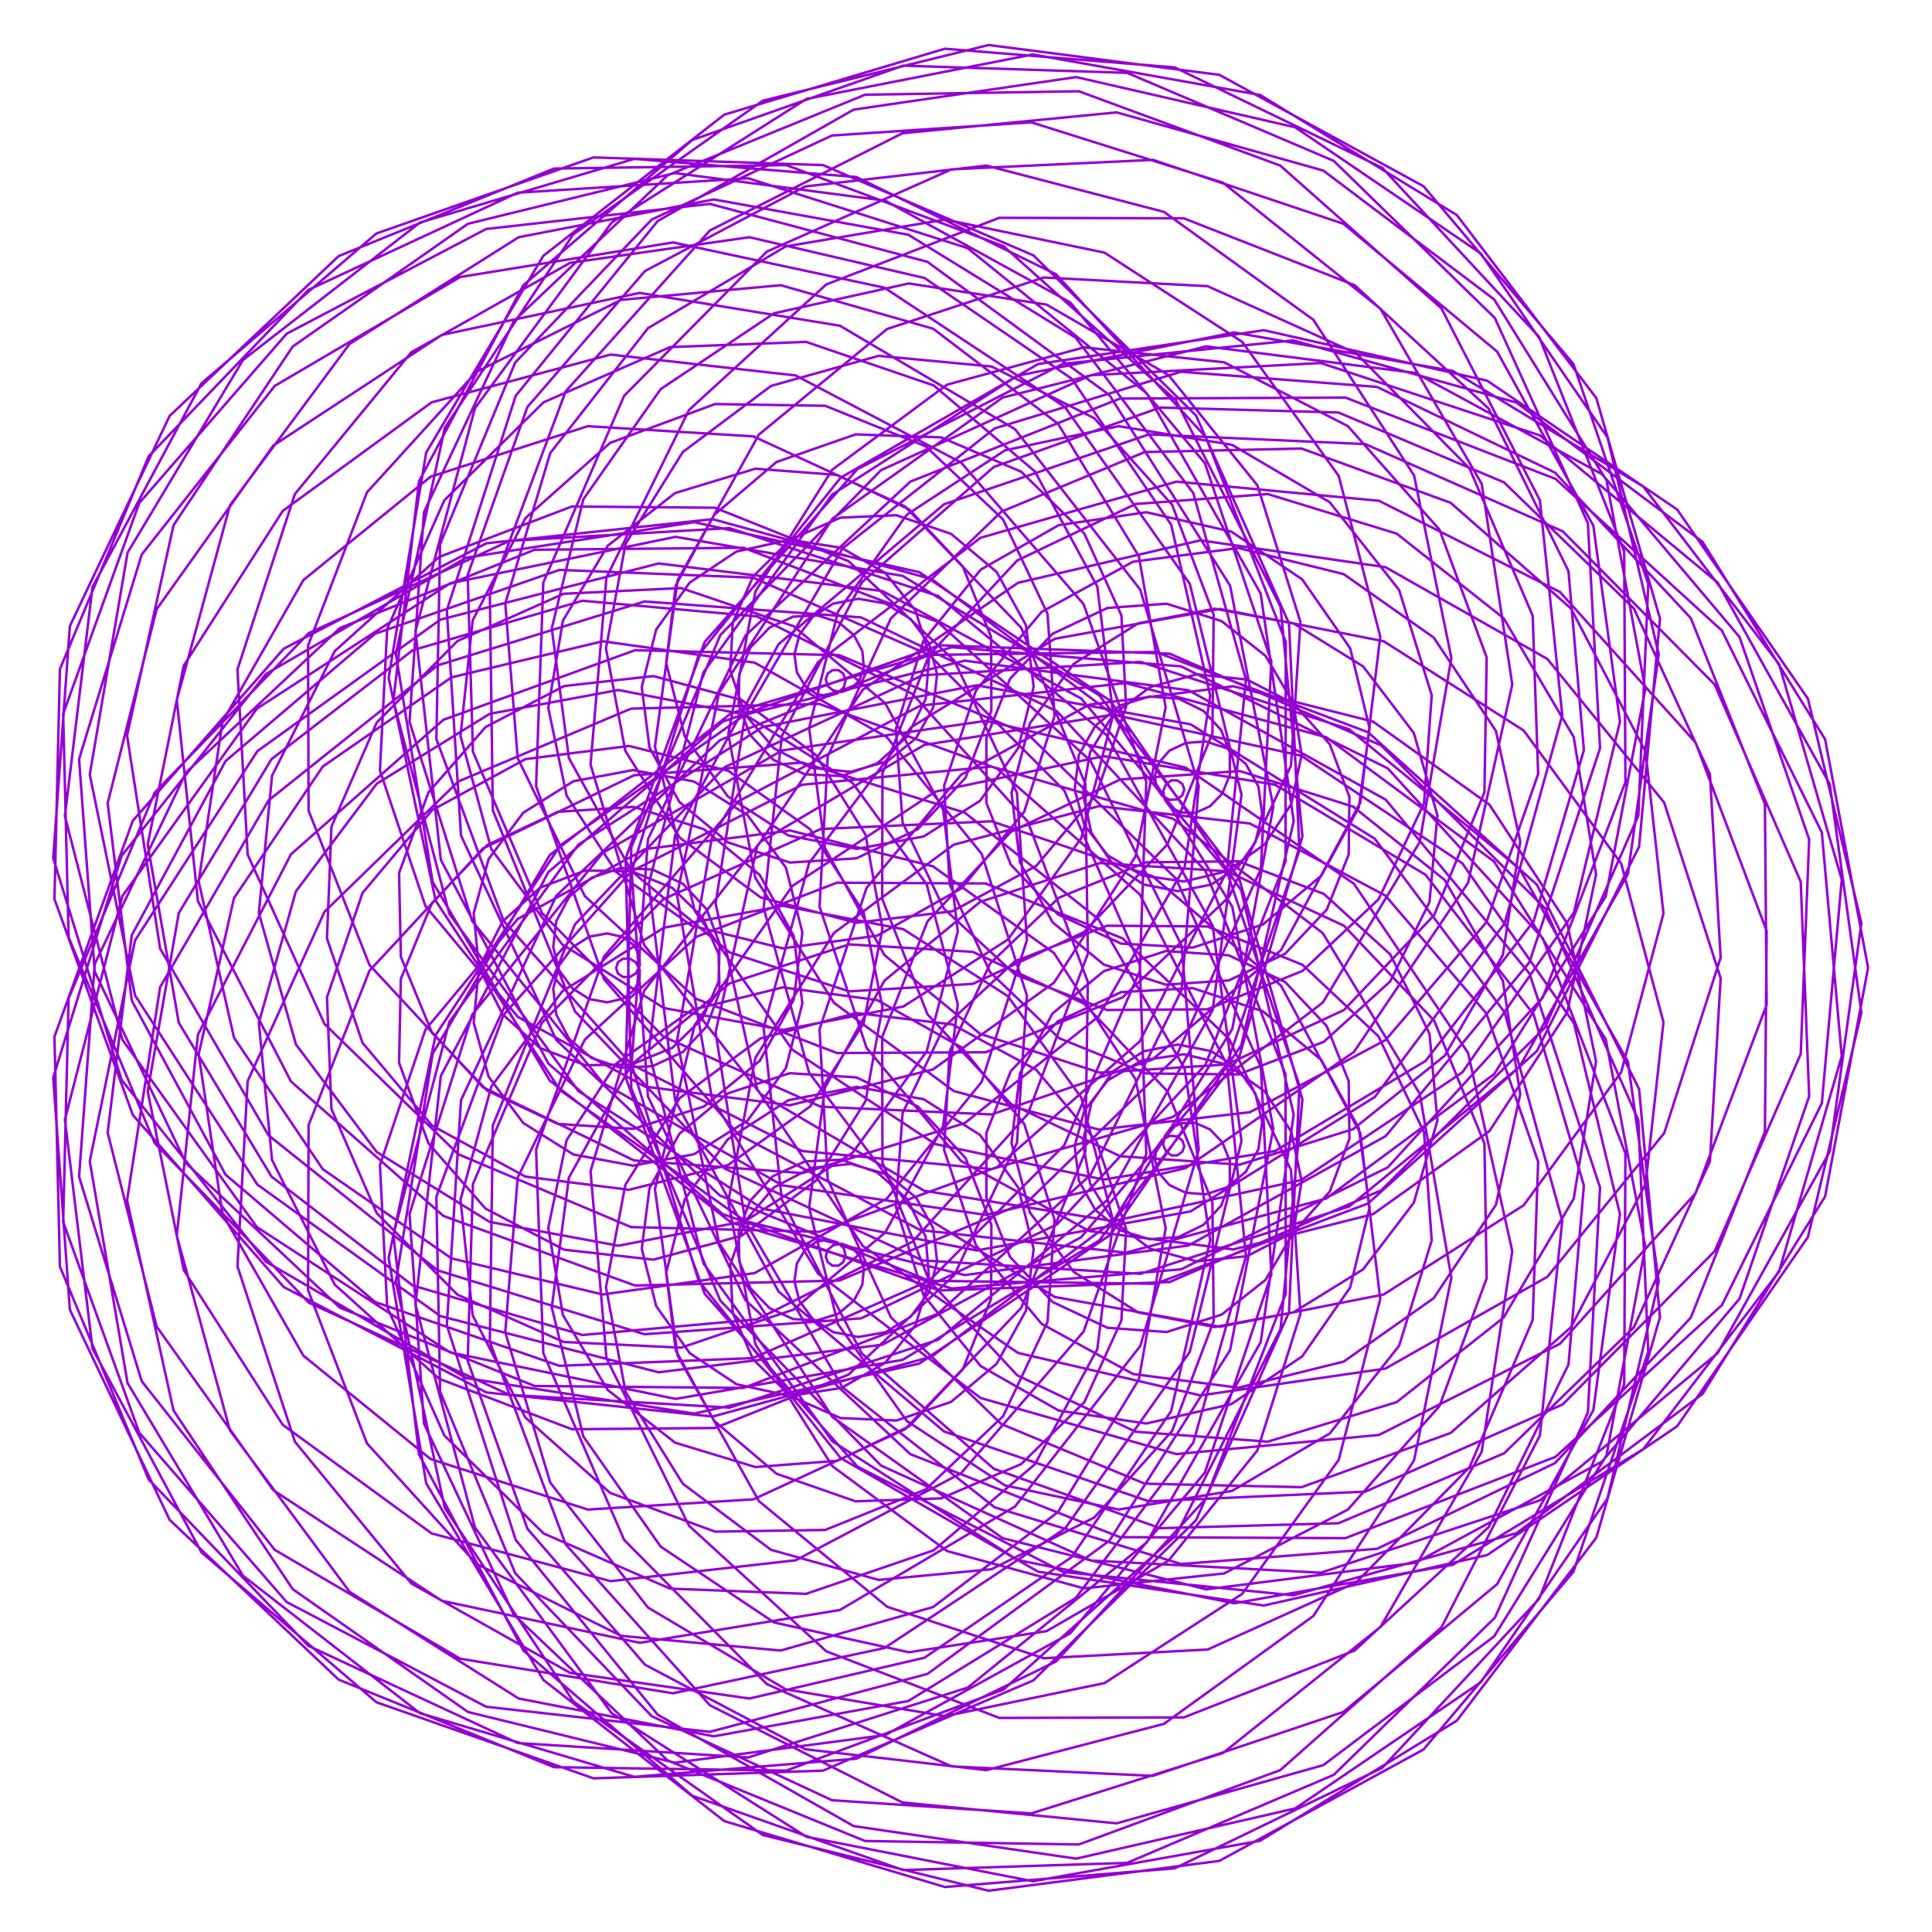 <?xml version="1.0" encoding="utf-8"  standalone="no"?>
<svg 
 width="777" height="777"
 viewBox="0 0 777 777"
 xmlns="http://www.w3.org/2000/svg"
 xmlns:xlink="http://www.w3.org/1999/xlink"
>

<title>Gnuplot</title>
<desc>Produced by GNUPLOT 5.2 patchlevel 7 </desc>

<g id="gnuplot_canvas">

<rect x="0" y="0" width="777" height="777" fill="none"/>
<defs>

	<circle id='gpDot' r='0.5' stroke-width='0.5' stroke='currentColor'/>
	<path id='gpPt0' stroke-width='0.222' stroke='currentColor' d='M-1,0 h2 M0,-1 v2'/>
	<path id='gpPt1' stroke-width='0.222' stroke='currentColor' d='M-1,-1 L1,1 M1,-1 L-1,1'/>
	<path id='gpPt2' stroke-width='0.222' stroke='currentColor' d='M-1,0 L1,0 M0,-1 L0,1 M-1,-1 L1,1 M-1,1 L1,-1'/>
	<rect id='gpPt3' stroke-width='0.222' stroke='currentColor' x='-1' y='-1' width='2' height='2'/>
	<rect id='gpPt4' stroke-width='0.222' stroke='currentColor' fill='currentColor' x='-1' y='-1' width='2' height='2'/>
	<circle id='gpPt5' stroke-width='0.222' stroke='currentColor' cx='0' cy='0' r='1'/>
	<use xlink:href='#gpPt5' id='gpPt6' fill='currentColor' stroke='none'/>
	<path id='gpPt7' stroke-width='0.222' stroke='currentColor' d='M0,-1.33 L-1.33,0.67 L1.33,0.67 z'/>
	<use xlink:href='#gpPt7' id='gpPt8' fill='currentColor' stroke='none'/>
	<use xlink:href='#gpPt7' id='gpPt9' stroke='currentColor' transform='rotate(180)'/>
	<use xlink:href='#gpPt9' id='gpPt10' fill='currentColor' stroke='none'/>
	<use xlink:href='#gpPt3' id='gpPt11' stroke='currentColor' transform='rotate(45)'/>
	<use xlink:href='#gpPt11' id='gpPt12' fill='currentColor' stroke='none'/>
	<path id='gpPt13' stroke-width='0.222' stroke='currentColor' d='M0,1.330 L1.265,0.411 L0.782,-1.067 L-0.782,-1.076 L-1.265,0.411 z'/>
	<use xlink:href='#gpPt13' id='gpPt14' fill='currentColor' stroke='none'/>
	<filter id='textbox' filterUnits='objectBoundingBox' x='0' y='0' height='1' width='1'>
	  <feFlood flood-color='white' flood-opacity='1' result='bgnd'/>
	  <feComposite in='SourceGraphic' in2='bgnd' operator='atop'/>
	</filter>
	<filter id='greybox' filterUnits='objectBoundingBox' x='0' y='0' height='1' width='1'>
	  <feFlood flood-color='lightgrey' flood-opacity='1' result='grey'/>
	  <feComposite in='SourceGraphic' in2='grey' operator='atop'/>
	</filter>
</defs>
<g fill="none" color="white" stroke="currentColor" stroke-width="1.00" stroke-linecap="butt" stroke-linejoin="miter">
</g>
<g fill="none" color="black" stroke="currentColor" stroke-width="1.00" stroke-linecap="butt" stroke-linejoin="miter">
</g>
<g fill="none" color="black" stroke="currentColor" stroke-width="1.00" stroke-linecap="butt" stroke-linejoin="miter">
</g>
	<g id="gnuplot_plot_1" ><title>real(z(t)),imag(z(t))</title>
<g fill="none" color="black" stroke="currentColor" stroke-width="1.00" stroke-linecap="butt" stroke-linejoin="miter">
	<path stroke='rgb(148,   0, 211)'  d='M751.3,389.2 L734.0,297.3 L684.7,217.9 L609.9,161.9 L520.1,136.9 L427.5,146.3 L344.8,188.7 L283.4,258.2
		L251.6,345.2 L253.9,437.8 L289.7,523.1 L354.3,589.4 L438.7,627.6 L531.2,632.5 L619.3,603.4 L690.8,544.2
		L735.9,463.1 L748.6,371.2 L727.1,281.0 L674.5,204.9 L598.1,153.1 L508.3,132.8 L417.5,146.4 L338.1,192.1
		L281.0,263.4 L254.0,350.4 L260.6,441.0 L299.8,522.9 L366.1,584.8 L450.4,618.2 L541.1,618.6 L625.6,585.9
		L692.5,524.9 L732.7,443.7 L740.7,353.7 L715.5,267.1 L660.9,195.7 L584.3,149.2 L496.4,133.7 L409.2,151.1
		L334.7,198.9 L282.9,270.4 L260.9,355.5 L271.5,442.5 L313.1,519.4 L379.7,575.7 L462.1,603.8 L549.1,599.9
		L628.5,564.8 L689.6,503.2 L724.2,423.9 L727.6,337.6 L699.6,256.2 L644.3,190.7 L569.3,150.0 L485.1,139.3
		L403.2,159.9 L334.8,208.6 L289.2,278.6 L272.3,360.0 L286.3,441.6 L329.0,512.2 L394.3,562.2 L473.1,584.8
		L554.6,577.1 L627.4,540.4 L681.9,479.9 L710.5,404.1 L709.8,323.3 L680.0,248.6 L625.4,190.1 L553.8,155.6
		L475.0,149.5 L400.0,172.3 L338.8,220.6 L299.7,287.4 L287.8,363.4 L304.5,438.0 L347.0,501.1 L409.4,544.1
		L482.8,561.2 L557.2,550.4 L622.3,513.5 L669.3,455.7 L692.0,385.1 L687.7,311.4 L657.1,244.7 L604.9,194.0
		L538.3,165.9 L466.6,163.9 L399.7,187.8 L346.6,234.2 L314.4,296.1 L307.1,365.1 L325.4,431.4 L366.4,486.0
		L424.2,521.6 L490.6,533.6 L556.5,520.6 L612.8,484.7 L652.0,431.2 L669.0,367.4 L661.8,302.3 L631.8,244.7
		L583.4,202.2 L523.5,180.4 L460.4,181.8 L402.7,205.8 L358.3,248.7 L332.9,304.2 L329.6,364.6 L348.5,421.4
		L386.5,466.9 L438.1,495.1 L496.0,502.5 L552.2,488.3 L599.0,454.9 L630.3,407.1 L641.9,351.7 L632.9,296.4
		L604.7,248.6 L561.7,214.6 L509.9,198.7 L456.7,202.7 L409.1,225.4 L373.7,263.4 L354.9,311.0 L354.8,361.5
		L373.0,407.9 L406.6,444.0 L450.5,465.0 L498.6,468.4 L544.2,454.1 L581.0,424.6 L604.4,384.1 L611.4,338.4
		L601.6,293.9 L576.6,256.4 L540.4,230.9 L498.1,220.4 L455.7,225.9 L418.9,246.1 L392.5,277.7 L379.7,316.0
		L381.9,355.6 L398.2,391.0 L425.9,417.5 L460.9,431.7 L498.1,432.1 L532.4,419.0 L559.1,394.7 L574.9,362.8
		L578.1,327.9 L568.6,294.8 L548.2,268.0 L520.2,250.7 L488.5,244.8 L457.7,250.7 L431.8,267.0 L414.2,290.9
		L406.8,318.9 L410.2,346.8 L423.3,370.9 L443.9,387.9 L468.8,396.0 L494.2,394.3 L516.8,383.6 L533.6,365.8
		L542.4,343.7 L542.7,320.5 L534.8,299.3 L520.3,283.0 L501.5,273.3 L481.3,271.2 L462.6,276.3 L447.7,287.4
		L438.4,302.5 L435.5,319.2 L438.9,334.9 L447.6,347.6 L459.9,355.7 L473.7,358.4 L487.0,355.8 L497.8,348.8
		L504.9,338.7 L507.6,327.3 L506.1,316.3 L501.0,307.2 L493.5,301.0 L485.0,298.2 L476.9,298.8 L470.3,301.9
		L466.1,306.7 L464.4,312.0 L465.1,316.8 L467.4,320.1 L470.5,321.7 L473.4,321.5 L475.5,319.8 L476.3,317.5
		L475.5,315.3 L473.6,313.9 L471.2,313.8 L469.0,315.3 L467.8,318.1 L468.4,321.5 L470.8,324.8 L475.2,326.8
		L480.7,326.9 L486.6,324.3 L491.6,319.1 L494.6,311.6 L494.6,302.6 L491.1,293.6 L484.0,285.9 L474.0,281.0
		L462.3,280.1 L450.5,283.7 L440.5,291.9 L433.9,303.6 L432.2,317.6 L436.1,331.8 L445.5,344.0 L459.4,352.1
		L476.2,354.5 L493.4,350.4 L508.6,339.6 L519.3,323.4 L523.5,303.5 L520.1,282.7 L509.0,263.8 L491.3,249.8
		L469.2,242.8 L445.4,244.5 L423.3,254.9 L406.2,273.0 L396.7,296.8 L396.7,322.9 L406.5,347.7 L425.4,367.7
		L450.9,379.5 L479.7,381.1 L507.9,371.8 L531.4,352.2 L546.5,324.7 L550.8,292.8 L543.0,260.7 L523.7,233.0
		L495.2,213.8 L461.0,206.0 L425.8,211.2 L394.4,229.1 L371.4,257.7 L360.3,293.2 L363.0,330.8 L379.6,365.4
		L408.2,391.9 L445.2,406.2 L485.6,405.9 L523.8,390.5 L554.4,361.7 L572.7,323.1 L575.8,279.6 L562.7,237.3
		L534.8,202.0 L495.5,178.9 L449.9,171.4 L404.2,181.1 L364.7,207.0 L337.0,246.0 L325.4,292.8 L331.8,341.1
		L355.7,384.1 L394.2,415.8 L442.3,431.4 L493.4,428.1 L540.5,406.2 L576.8,368.0 L597.0,318.6 L597.9,264.4
		L578.9,213.0 L542.1,171.4 L492.3,145.7 L436.0,139.7 L380.9,154.7 L334.7,188.9 L303.8,237.9 L292.9,295.3
		L303.8,353.1 L335.4,403.3 L383.6,438.8 L442.0,454.3 L502.7,447.3 L557.2,418.3 L597.8,370.9 L618.6,311.3
		L616.4,247.6 L591.0,188.4 L545.4,142.1 L485.7,115.1 L419.8,111.6 L356.8,132.3 L305.2,174.8 L272.5,233.4
		L263.4,300.3 L279.4,366.3 L318.7,422.2 L376.1,460.1 L443.9,474.4 L512.8,462.9 L573.3,426.7 L616.8,370.5
		L637.0,301.7 L630.8,229.7 L598.7,164.3 L544.8,114.7 L476.1,87.8 L401.9,87.6 L332.3,114.4 L277.1,164.9
		L243.9,232.3 L237.5,307.5 L259.1,380.1 L305.9,440.0 L371.7,478.9 L447.7,491.1 L523.3,474.6 L588.1,431.3
		L633.0,367.0 L651.5,290.2 L640.8,211.4 L602.1,141.4 L540.3,90.0 L463.7,64.3 L382.7,68.1 L308.4,101.2
		L251.0,159.2 L218.5,234.3 L215.6,316.2 L242.9,393.8 L296.9,456.2 L370.1,494.7 L452.8,503.8 L533.4,482.0
		L600.9,432.0 L645.8,360.5 L661.7,277.1 L646.1,193.2 L600.9,120.4 L532.2,68.6 L449.1,45.2 L362.9,53.6
		L285.5,92.7 L227.5,157.4 L197.0,238.8 L198.2,325.9 L231.2,406.7 L291.5,470.0 L371.0,506.9 L458.7,512.3
		L542.6,485.2 L611.1,429.1 L654.7,351.5 L667.1,263.1 L646.5,175.9 L595.5,101.9 L520.9,51.2 L432.8,31.0
		L343.3,44.1 L264.5,88.9 L207.4,159.2 L179.7,245.5 L185.4,336.0 L223.7,418.2 L289.5,480.8 L373.7,515.1
		L464.8,516.3 L550.2,484.0 L618.1,422.7 L659.2,340.5 L667.6,248.8 L642.0,160.1 L585.9,86.5 L506.8,38.2
		L415.4,21.9 L324.3,39.8 L246.0,89.5 L191.0,164.2 L167.1,253.8 L177.3,345.8 L220.5,427.7 L290.5,488.2
		L377.8,519.0 L470.4,515.6 L555.5,478.7 L621.4,413.2 L658.9,328.0 L662.9,234.8 L632.8,146.4 L572.5,74.9
		L490.4,30.1 L397.6,18.1 L306.8,40.5 L230.5,94.3 L178.9,172.0 L159.2,263.0 L174.0,354.7 L221.1,434.6
		L294.1,491.7 L382.8,518.2 L475.0,510.5 L558.1,469.5 L620.5,401.1 L653.7,314.6 L653.2,221.8 L619.0,135.5
		L555.9,67.5 L472.4,27.1 L380.0,19.6 L291.3,46.1 L218.5,102.9 L171.4,182.0 L156.3,272.6 L175.2,362.2
		L225.3,438.5 L299.7,491.1 L388.0,512.8 L478.0,500.9 L557.3,456.9 L615.1,387.0 L643.5,300.9 L638.6,210.4
		L601.2,127.9 L536.4,64.7 L453.3,29.3 L363.2,26.4 L278.4,56.3 L210.5,114.7 L168.5,193.6 L158.2,281.9
		L180.7,367.5 L232.6,438.8 L306.7,486.1 L392.8,502.9 L478.8,487.2 L552.9,441.2 L605.1,371.4 L628.3,287.6
		L619.3,201.2 L579.7,124.0 L514.9,66.6 L433.9,36.7 L347.9,38.1 L268.5,70.5 L206.6,129.2 L170.5,206.0
		L164.7,290.3 L189.9,370.4 L242.4,435.5 L314.6,476.7 L396.5,488.6 L476.8,469.8 L544.5,423.1 L590.4,355.1
		L608.2,275.3 L595.9,194.6 L555.2,124.2 L491.9,73.5 L414.8,49.2 L334.6,54.5 L262.1,88.3 L207.2,145.8
		L177.0,218.8 L175.5,297.2 L202.5,370.3 L254.0,428.1 L322.6,462.9 L398.7,470.2 L471.8,449.2 L532.0,403.2
		L571.0,338.6 L583.7,264.6 L568.7,191.2 L528.2,128.6 L468.1,85.2 L396.7,66.6 L323.8,75.0 L259.4,109.0
		L212.1,163.7 L188.1,231.2 L190.2,302.3 L217.9,367.1 L266.8,416.9 L330.1,445.1 L398.8,448.2 L463.5,426.1
		L515.2,382.1 L547.1,322.7 L555.1,256.0 L538.4,191.4 L499.6,137.5 L444.2,101.6 L380.1,88.3 L316.0,99.1
		L260.6,132.0 L221.3,182.2 L203.2,242.7 L208.2,304.9 L235.2,360.4 L280.2,401.8 L336.6,423.5 L396.4,423.2
		L451.5,401.1 L494.3,360.7 L519.2,307.9 L523.0,250.1 L505.7,195.2 L469.9,150.8 L420.9,122.5 L365.5,114.0
		L311.3,126.0 L265.7,156.5 L234.6,200.8 L221.9,252.7 L228.8,304.9 L254.0,350.4 L293.4,383.0 L341.5,398.7
		L391.2,395.7 L435.9,374.9 L469.5,339.6 L487.6,294.9 L488.1,247.2 L471.4,203.0 L440.1,168.2 L398.8,147.4
		L353.4,143.1 L310.1,155.2 L274.6,181.8 L251.6,218.7 L243.7,260.8 L251.5,302.0 L273.4,336.9 L305.9,360.9
		L344.3,371.1 L383.0,366.5 L416.7,348.3 L441.0,319.4 L452.9,284.2 L451.0,247.5 L436.1,214.6 L410.7,189.7
		L378.5,175.9 L344.1,174.7 L312.3,185.8 L287.2,207.1 L271.8,235.4 L267.9,266.6 L275.4,296.2 L292.7,320.3
		L317.0,336.0 L344.6,341.4 L371.5,336.4 L394.1,322.1 L409.5,300.9 L415.7,276.2 L412.6,251.4 L400.8,230.0
		L382.5,214.7 L360.5,207.2 L338.0,208.2 L317.9,217.0 L302.9,231.8 L294.7,250.4 L293.7,269.8 L299.7,287.4
		L311.2,300.9 L326.2,308.8 L342.2,310.4 L357.0,306.1 L368.4,296.9 L375.3,284.6 L376.9,271.2 L373.6,258.7
		L366.2,248.9 L356.1,242.7 L345.2,240.8 L335.0,242.8 L326.8,248.1 L321.5,255.3 L319.5,263.2 L320.5,270.4
		L323.8,275.9 L328.3,279.1 L333.0,280.0 L336.9,278.8 L339.4,276.4 L340.1,273.4 L339.1,270.9 L337.2,269.5
		L334.8,269.5 L332.9,270.9 L332.1,273.2 L332.8,275.8 L335.1,277.7 L338.5,278.3 L342.4,276.9 L345.7,273.5
		L347.4,268.2 L346.8,261.8 L343.4,255.4 L337.2,250.2 L328.7,247.5 L319.0,248.0 L309.5,252.4 L301.8,260.4
		L297.3,271.2 L297.1,283.6 L301.7,295.6 L310.9,305.5 L323.7,311.4 L338.3,312.1 L352.8,307.0 L364.9,296.2
		L372.3,281.1 L373.7,263.4 L368.2,245.6 L356.0,230.4 L338.4,220.3 L317.6,217.1 L296.2,221.8 L277.4,234.3
		L263.9,253.2 L258.1,276.3 L261.2,300.6 L273.2,322.5 L292.8,338.8 L317.7,346.9 L344.4,345.2 L369.1,333.5
		L388.3,312.8 L398.7,285.9 L398.6,256.2 L387.2,227.8 L365.7,204.9 L336.7,191.0 L303.8,188.5 L271.5,198.3
		L244.4,219.5 L226.4,249.6 L220.5,284.7 L227.9,320.0 L247.9,350.8 L278.2,372.3 L314.8,381.4 L352.8,376.3
		L386.8,357.2 L411.9,326.5 L424.1,288.0 L421.3,246.9 L403.4,208.9 L372.3,179.5 L331.9,163.2 L287.6,162.5
		L245.4,178.1 L211.3,208.4 L190.1,249.5 L185.2,296.0 L197.6,341.5 L226.1,379.8 L267.0,405.4 L314.9,414.2
		L363.3,404.8 L405.3,377.9 L434.9,337.0 L447.7,287.4 L441.3,235.9 L416.2,189.6 L375.5,155.0 L324.2,137.5
		L269.5,139.6 L218.6,161.8 L178.7,201.2 L155.7,252.9 L152.8,309.9 L171.1,364.4 L208.2,408.9 L259.4,437.0
		L317.7,444.5 L375.2,430.1 L423.9,395.2 L456.7,344.4 L468.8,284.5 L458.0,223.7 L425.5,170.4 L375.3,132.2
		L314.0,114.7 L249.8,120.6 L191.7,149.5 L147.6,198.0 L123.9,259.6 L124.1,326.0 L148.6,388.1 L194.3,437.3
		L255.0,466.7 L322.7,471.8 L388.0,451.7 L441.8,408.8 L476.4,348.8 L486.7,279.7 L471.0,211.0 L431.0,152.3
		L371.8,111.8 L301.4,95.4 L229.3,105.7 L165.4,141.7 L118.6,198.7 L95.5,269.2 L99.6,343.7 L130.5,411.8
		L184.3,464.2 L253.8,493.5 L329.5,495.4 L401.0,469.4 L458.4,418.8 L493.4,350.4 L501.1,273.3 L479.9,198.3
		L432.6,135.8 L365.3,94.4 L287.1,80.2 L208.6,95.4 L140.6,138.3 L92.5,203.2 L71.1,281.5 L79.6,362.4
		L117.0,434.9 L178.3,489.0 L255.4,517.0 L337.6,515.0 L413.6,483.0 L472.9,425.2 L507.1,349.4 L511.3,266.0
		L484.6,186.3 L430.4,121.6 L356.0,80.7 L271.4,69.6 L188.2,90.0 L117.7,139.4 L69.8,211.2 L51.1,295.8
		L64.4,381.5 L108.0,456.6 L176.0,510.9 L259.2,536.6 L346.3,530.2 L425.1,492.4 L484.8,428.2 L517.0,346.4
		L517.1,258.2 L484.9,175.7 L424.7,110.3 L344.4,71.2 L255.1,63.9 L168.9,89.5 L97.7,144.8 L51.3,222.3
		L36.1,311.5 L54.3,400.3 L103.5,476.4 L177.1,529.3 L264.9,551.9 L354.9,540.8 L434.8,497.6 L493.4,428.1
		L522.6,341.9 L518.4,250.7 L481.0,167.1 L415.6,102.7 L331.0,66.4 L238.7,63.3 L151.4,93.9 L81.0,154.2
		L37.2,236.1 L26.1,328.2 L49.2,418.1 L103.3,493.5 L181.0,543.9 L271.7,562.6 L363.0,546.9 L442.1,498.9
		L498.3,425.4 L523.8,336.3 L515.0,244.0 L473.0,161.1 L403.6,99.0 L316.2,66.4 L222.8,67.8 L136.2,103.0
		L68.2,167.3 L28.1,251.8 L21.4,345.1 L48.9,434.3 L106.9,507.4 L187.4,554.2 L279.2,568.5 L369.7,548.4
		L446.6,496.6 L499.2,420.4 L520.3,330.3 L507.0,238.7 L461.2,158.2 L389.2,99.8 L300.9,71.7 L208.2,77.5
		L124.0,116.6 L59.8,183.5 L24.1,269.1 L21.9,361.6 L53.4,448.4 L114.1,517.6 L195.6,560.0 L286.6,569.7
		L374.7,545.6 L447.7,491.1 L495.6,413.8 L512.1,324.5 L494.7,235.5 L446.2,158.9 L373.0,105.3 L285.5,82.0
		L195.5,92.1 L115.3,134.2 L56.0,202.3 L25.4,287.1 L27.6,377.0 L62.2,459.7 L124.2,523.9 L205.0,561.0
		L293.4,566.1 L377.3,538.8 L445.1,482.8 L487.7,406.2 L499.3,319.6 L478.5,234.8 L428.3,163.7 L355.7,115.7
		L270.7,97.5 L185.1,111.4 L110.5,155.2 L57.0,223.0 L31.8,305.3 L38.1,390.8 L74.8,467.8 L136.7,525.9
		L215.0,557.4 L299.0,558.2 L377.1,528.4 L438.6,472.5 L475.2,398.2 L482.1,316.0 L458.6,237.2 L408.2,172.6
		L337.8,131.0 L257.3,117.8 L177.7,134.7 L109.9,179.2 L63.0,245.0 L43.3,323.0 L53.0,402.4 L90.7,472.4
		L150.8,523.6 L225.0,549.3 L302.8,546.2 L373.7,515.1 L428.0,460.6 L458.4,390.5 L461.0,314.4 L435.8,243.0
		L386.5,186.0 L320.0,151.0 L245.6,142.6 L173.6,161.8 L113.7,205.5 L73.9,267.7 L59.4,339.6 L71.9,411.3
		L109.2,473.2 L166.0,517.0 L234.3,536.9 L304.4,530.6 L367.0,499.4 L413.4,448.0 L437.5,383.6 L436.5,315.3
		L410.7,252.5 L364.0,203.7 L303.0,175.5 L236.4,171.4 L173.2,191.7 L122.0,233.3 L89.5,290.2 L79.9,354.5
		L94.1,417.3 L129.8,470.2 L181.6,506.1 L242.4,520.6 L303.5,512.0 L356.7,482.0 L394.8,435.1 L413.0,378.1
		L409.0,318.9 L383.8,265.7 L341.3,225.7 L287.5,204.2 L230.0,203.7 L176.6,224.0 L134.6,261.9 L109.4,312.0
		L104.1,367.2 L119.0,420.0 L151.5,463.3 L196.9,491.4 L248.7,501.0 L299.7,491.1 L342.9,463.6 L372.7,422.8
		L385.2,374.6 L379.3,325.6 L356.0,282.8 L319.1,251.8 L273.9,236.5 L226.7,238.8 L184.0,257.8 L151.5,290.6
		L133.3,332.5 L131.5,377.4 L145.8,419.4 L173.8,452.7 L211.3,473.2 L253.0,478.5 L292.9,468.5 L325.8,445.0
		L347.3,411.6 L354.9,373.4 L348.1,335.7 L328.1,303.6 L298.2,281.5 L262.8,271.9 L226.9,275.9 L195.3,292.4
		L172.3,318.7 L160.5,351.1 L161.2,384.8 L173.7,415.3 L195.9,438.6 L224.3,452.0 L254.8,454.0 L283.1,445.0
		L305.5,426.7 L319.2,402.1 L322.7,375.0 L316.1,349.0 L300.7,327.9 L279.1,314.3 L254.6,309.7 L230.6,314.2
		L210.4,326.9 L196.5,345.5 L190.5,367.3 L192.6,389.1 L202.1,407.9 L217.2,421.5 L235.4,428.4 L254.0,428.1
		L270.4,421.4 L282.5,409.6 L289.0,394.8 L289.4,379.5 L284.2,365.7 L274.6,355.4 L262.4,349.7 L249.5,349.1
		L237.9,353.0 L228.9,360.7 L223.7,370.5 L222.5,380.9 L224.9,390.3 L230.2,397.5 L237.0,401.8 L244.2,403.1
		L250.4,401.7 L254.9,398.4 L257.2,394.2 L257.3,390.1 L255.7,387.0 L253.2,385.5 L250.5,385.6 L248.5,387.0
		L247.8,389.3 L248.5,391.5 L250.5,392.9 L253.2,393.0 L255.7,391.5 L257.3,388.4 L257.2,384.3 L254.9,380.1
		L250.4,376.8 L244.2,375.4 L237.0,376.7 L230.2,381.0 L224.9,388.2 L222.5,397.6 L223.7,408.0 L228.9,417.8
		L237.9,425.5 L249.5,429.4 L262.4,428.8 L274.6,423.1 L284.2,412.8 L289.4,399.0 L289.0,383.7 L282.5,368.9
		L270.4,357.1 L254.0,350.4 L235.4,350.1 L217.2,357.0 L202.1,370.6 L192.6,389.4 L190.5,411.2 L196.5,433.0
		L210.4,451.6 L230.6,464.3 L254.6,468.8 L279.1,464.2 L300.7,450.6 L316.1,429.5 L322.7,403.5 L319.2,376.4
		L305.5,351.8 L283.1,333.5 L254.8,324.5 L224.3,326.5 L195.9,339.9 L173.7,363.2 L161.2,393.7 L160.5,427.4
		L172.3,459.8 L195.3,486.1 L226.9,502.6 L262.8,506.6 L298.2,497.0 L328.1,474.9 L348.1,442.8 L354.9,405.1
		L347.3,366.9 L325.8,333.5 L292.9,310.0 L253.0,300.0 L211.3,305.3 L173.8,325.8 L145.8,359.1 L131.5,401.1
		L133.3,446.0 L151.5,487.9 L184.0,520.7 L226.7,539.7 L273.9,542.0 L319.1,526.7 L356.0,495.7 L379.3,452.9
		L385.2,403.9 L372.7,355.7 L342.9,314.9 L299.7,287.4 L248.7,277.5 L196.9,287.1 L151.5,315.2 L119.0,358.5
		L104.1,411.3 L109.4,466.5 L134.6,516.6 L176.6,554.5 L230.0,574.8 L287.5,574.3 L341.3,552.8 L383.8,512.8
		L409.0,459.6 L413.0,400.4 L394.8,343.4 L356.7,296.5 L303.5,266.5 L242.4,257.9 L181.6,272.4 L129.8,308.3
		L94.1,361.2 L79.9,424.0 L89.5,488.3 L122.0,545.2 L173.2,586.8 L236.4,607.1 L303.0,603.0 L364.0,574.8
		L410.7,526.0 L436.5,463.2 L437.5,394.9 L413.4,330.5 L367.0,279.1 L304.4,247.9 L234.3,241.6 L166.0,261.5
		L109.2,305.3 L71.9,367.2 L59.4,438.9 L73.9,510.8 L113.7,573.0 L173.6,616.7 L245.6,635.9 L320.0,627.5
		L386.5,592.5 L435.8,535.5 L461.0,464.1 L458.4,388.0 L428.0,317.9 L373.7,263.4 L302.8,232.3 L225.0,229.2
		L150.8,254.9 L90.7,306.1 L53.0,376.1 L43.3,455.5 L63.0,533.5 L109.9,599.3 L177.7,643.8 L257.3,660.7
		L337.8,647.5 L408.2,605.9 L458.6,541.3 L482.1,462.5 L475.2,380.3 L438.6,306.0 L377.1,250.1 L299.0,220.3
		L215.0,221.1 L136.7,252.6 L74.8,310.7 L38.1,387.7 L31.8,473.2 L57.0,555.5 L110.5,623.3 L185.1,667.1
		L270.7,681.0 L355.7,662.8 L428.3,614.8 L478.5,543.7 L499.3,458.9 L487.7,372.3 L445.1,295.7 L377.3,239.7
		L293.4,212.4 L205.0,217.5 L124.2,254.6 L62.2,318.8 L27.6,401.5 L25.4,491.4 L56.0,576.2 L115.3,644.3
		L195.5,686.4 L285.5,696.5 L373.0,673.2 L446.2,619.6 L494.7,543.0 L512.1,454.0 L495.6,364.7 L447.7,287.4
		L374.7,232.9 L286.6,208.8 L195.6,218.5 L114.1,260.9 L53.4,330.1 L21.9,416.9 L24.1,509.4 L59.8,595.0
		L124.0,661.9 L208.2,701.0 L300.9,706.8 L389.2,678.7 L461.2,620.3 L507.0,539.8 L520.3,448.2 L499.2,358.1
		L446.6,281.9 L369.7,230.1 L279.2,210.0 L187.4,224.3 L106.9,271.1 L48.9,344.2 L21.4,433.4 L28.1,526.7
		L68.2,611.2 L136.2,675.5 L222.8,710.7 L316.2,712.1 L403.6,679.5 L473.0,617.4 L515.0,534.5 L523.8,442.2
		L498.3,353.1 L442.1,279.6 L363.0,231.6 L271.7,215.9 L181.0,234.6 L103.3,285.0 L49.2,360.4 L26.1,450.3
		L37.2,542.4 L81.0,624.3 L151.4,684.6 L238.7,715.2 L331.0,712.1 L415.6,675.8 L481.0,611.4 L518.4,527.8
		L522.6,436.6 L493.4,350.4 L434.8,280.9 L354.9,237.7 L264.9,226.6 L177.1,249.2 L103.5,302.1 L54.3,378.2
		L36.1,467.0 L51.3,556.2 L97.7,633.7 L168.9,689.0 L255.1,714.6 L344.4,707.3 L424.7,668.2 L484.9,602.8
		L517.1,520.3 L517.0,432.1 L484.8,350.3 L425.1,286.1 L346.3,248.3 L259.2,241.9 L176.0,267.6 L108.0,321.9
		L64.4,397.0 L51.1,482.7 L69.8,567.3 L117.7,639.1 L188.2,688.5 L271.4,708.9 L356.0,697.8 L430.4,656.9
		L484.6,592.2 L511.3,512.5 L507.1,429.1 L472.9,353.3 L413.6,295.5 L337.6,263.5 L255.4,261.5 L178.3,289.5
		L117.0,343.6 L79.6,416.1 L71.1,497.0 L92.5,575.3 L140.6,640.2 L208.6,683.1 L287.1,698.3 L365.3,684.1
		L432.6,642.7 L479.9,580.2 L501.1,505.2 L493.4,428.1 L458.4,359.7 L401.0,309.1 L329.5,283.1 L253.8,285.0
		L184.3,314.3 L130.5,366.7 L99.6,434.8 L95.5,509.3 L118.6,579.8 L165.4,636.8 L229.3,672.8 L301.4,683.1
		L371.8,666.7 L431.0,626.2 L471.0,567.5 L486.7,498.8 L476.4,429.7 L441.8,369.7 L388.0,326.8 L322.7,306.7
		L255.0,311.8 L194.3,341.2 L148.6,390.4 L124.1,452.5 L123.9,518.9 L147.6,580.5 L191.7,629.0 L249.8,657.9
		L314.0,663.8 L375.3,646.3 L425.5,608.1 L458.0,554.8 L468.8,494.0 L456.7,434.1 L423.9,383.3 L375.2,348.4
		L317.7,334.0 L259.4,341.5 L208.2,369.6 L171.1,414.1 L152.8,468.6 L155.7,525.6 L178.7,577.3 L218.6,616.7
		L269.5,638.9 L324.2,641.0 L375.5,623.5 L416.2,588.9 L441.3,542.6 L447.7,491.1 L434.9,441.5 L405.3,400.6
		L363.3,373.7 L314.9,364.3 L267.0,373.1 L226.1,398.7 L197.6,437.0 L185.2,482.5 L190.1,529.0 L211.3,570.1
		L245.4,600.4 L287.6,616.0 L331.9,615.3 L372.3,599.0 L403.4,569.6 L421.3,531.6 L424.1,490.5 L411.9,452.0
		L386.8,421.3 L352.8,402.2 L314.8,397.1 L278.2,406.2 L247.9,427.7 L227.9,458.5 L220.5,493.8 L226.4,528.9
		L244.4,559.0 L271.5,580.2 L303.8,590.0 L336.7,587.5 L365.7,573.6 L387.2,550.7 L398.6,522.3 L398.7,492.6
		L388.3,465.7 L369.1,445.0 L344.4,433.3 L317.7,431.6 L292.8,439.7 L273.2,456.0 L261.2,477.9 L258.1,502.2
		L263.9,525.3 L277.4,544.2 L296.2,556.7 L317.6,561.4 L338.4,558.2 L356.0,548.1 L368.2,532.9 L373.7,515.1
		L372.3,497.4 L364.9,482.3 L352.8,471.5 L338.3,466.4 L323.7,467.1 L310.9,473.0 L301.7,482.9 L297.1,494.9
		L297.3,507.3 L301.8,518.1 L309.5,526.1 L319.0,530.5 L328.7,531.0 L337.2,528.3 L343.4,523.1 L346.8,516.7
		L347.4,510.3 L345.7,505.0 L342.4,501.6 L338.5,500.2 L335.1,500.8 L332.8,502.7 L332.1,505.3 L332.9,507.6
		L334.8,509.0 L337.2,509.0 L339.1,507.6 L340.1,505.1 L339.4,502.1 L336.9,499.7 L333.0,498.5 L328.3,499.4
		L323.8,502.6 L320.5,508.1 L319.5,515.3 L321.5,523.2 L326.8,530.4 L335.0,535.7 L345.2,537.7 L356.1,535.8
		L366.2,529.6 L373.6,519.8 L376.9,507.3 L375.3,493.9 L368.4,481.6 L357.0,472.4 L342.2,468.1 L326.2,469.7
		L311.2,477.6 L299.7,491.1 L293.7,508.7 L294.7,528.1 L302.9,546.7 L317.9,561.5 L338.0,570.3 L360.5,571.3
		L382.5,563.8 L400.8,548.5 L412.6,527.1 L415.7,502.3 L409.5,477.6 L394.1,456.4 L371.5,442.1 L344.6,437.1
		L317.0,442.5 L292.7,458.2 L275.4,482.3 L267.9,511.9 L271.8,543.1 L287.2,571.4 L312.3,592.7 L344.1,603.8
		L378.5,602.6 L410.7,588.8 L436.1,563.9 L451.0,531.0 L452.9,494.3 L441.0,459.1 L416.7,430.2 L383.0,412.0
		L344.3,407.4 L305.9,417.6 L273.4,441.6 L251.5,476.5 L243.7,517.7 L251.6,559.8 L274.6,596.7 L310.1,623.3
		L353.4,635.4 L398.8,631.1 L440.1,610.3 L471.4,575.5 L488.1,531.3 L487.6,483.6 L469.5,438.9 L435.9,403.6
		L391.2,382.8 L341.5,379.8 L293.4,395.5 L254.0,428.1 L228.8,473.6 L221.9,525.8 L234.6,577.7 L265.7,622.0
		L311.3,652.5 L365.5,664.5 L420.9,656.0 L469.9,627.7 L505.7,583.3 L523.0,528.4 L519.2,470.6 L494.3,417.8
		L451.5,377.4 L396.4,355.3 L336.6,355.0 L280.2,376.7 L235.2,418.1 L208.2,473.6 L203.2,535.8 L221.3,596.3
		L260.6,646.5 L316.0,679.4 L380.1,690.2 L444.2,676.9 L499.6,641.0 L538.4,587.1 L555.1,522.5 L547.1,455.8
		L515.2,396.4 L463.5,352.4 L398.8,330.3 L330.1,333.4 L266.8,361.6 L217.9,411.4 L190.2,476.2 L188.1,547.3
		L212.1,614.8 L259.4,669.5 L323.8,703.5 L396.7,711.9 L468.1,693.3 L528.2,649.9 L568.7,587.3 L583.7,513.9
		L571.0,439.9 L532.0,375.3 L471.8,329.3 L398.7,308.3 L322.6,315.6 L254.0,350.4 L202.5,408.2 L175.5,481.3
		L177.0,559.7 L207.2,632.7 L262.1,690.2 L334.6,724.0 L414.8,729.3 L491.9,705.0 L555.2,654.3 L595.9,583.9
		L608.2,503.2 L590.4,423.4 L544.5,355.4 L476.8,308.7 L396.5,289.9 L314.6,301.8 L242.4,343.0 L189.9,408.1
		L164.7,488.2 L170.5,572.5 L206.6,649.3 L268.5,708.0 L347.9,740.4 L433.9,741.8 L514.9,711.9 L579.7,654.5
		L619.3,577.3 L628.3,490.9 L605.1,407.1 L552.9,337.3 L478.8,291.3 L392.8,275.6 L306.7,292.4 L232.6,339.7
		L180.7,411.0 L158.2,496.6 L168.5,584.9 L210.5,663.8 L278.4,722.2 L363.2,752.1 L453.3,749.2 L536.4,713.8
		L601.2,650.6 L638.6,568.1 L643.5,477.6 L615.1,391.5 L557.3,321.6 L478.0,277.6 L388.0,265.7 L299.7,287.4
		L225.3,340.0 L175.2,416.3 L156.3,505.9 L171.4,596.5 L218.5,675.6 L291.3,732.4 L380.0,758.9 L472.4,751.4
		L555.9,711.0 L619.0,643.0 L653.2,556.7 L653.7,463.9 L620.5,377.4 L558.1,309.0 L475.0,268.0 L382.8,260.3
		L294.1,286.8 L221.1,343.9 L174.0,423.8 L159.2,515.5 L178.9,606.5 L230.5,684.2 L306.8,738.0 L397.6,760.4
		L490.4,748.4 L572.5,703.6 L632.8,632.1 L662.9,543.7 L658.9,450.5 L621.4,365.3 L555.5,299.8 L470.4,262.9
		L377.8,259.5 L290.5,290.3 L220.5,350.8 L177.3,432.7 L167.1,524.7 L191.0,614.3 L246.0,689.0 L324.3,738.7
		L415.4,756.6 L506.8,740.3 L585.9,692.0 L642.0,618.4 L667.6,529.7 L659.2,438.0 L618.1,355.8 L550.2,294.5
		L464.8,262.2 L373.7,263.4 L289.5,297.7 L223.7,360.3 L185.4,442.5 L179.7,533.0 L207.4,619.3 L264.5,689.6
		L343.3,734.4 L432.8,747.5 L520.9,727.3 L595.5,676.6 L646.5,602.6 L667.1,515.4 L654.7,427.0 L611.1,349.4
		L542.6,293.3 L458.7,266.2 L371.0,271.6 L291.5,308.5 L231.2,371.8 L198.2,452.6 L197.0,539.7 L227.5,621.1
		L285.5,685.8 L362.9,724.9 L449.1,733.3 L532.2,709.9 L600.9,658.1 L646.1,585.3 L661.7,501.4 L645.8,418.0
		L600.9,346.5 L533.4,296.5 L452.8,274.7 L370.1,283.8 L296.9,322.3 L242.9,384.7 L215.6,462.3 L218.5,544.2
		L251.0,619.3 L308.4,677.3 L382.7,710.4 L463.7,714.2 L540.3,688.5 L602.1,637.1 L640.8,567.1 L651.5,488.3
		L633.0,411.5 L588.1,347.2 L523.3,303.9 L447.7,287.4 L371.7,299.6 L305.9,338.5 L259.1,398.4 L237.5,471.0
		L243.9,546.2 L277.1,613.6 L332.3,664.1 L401.9,690.9 L476.1,690.7 L544.8,663.8 L598.7,614.2 L630.8,548.8
		L637.0,476.8 L616.8,408.0 L573.3,351.8 L512.8,315.6 L443.9,304.1 L376.1,318.4 L318.7,356.3 L279.4,412.2
		L263.4,478.2 L272.5,545.1 L305.2,603.7 L356.8,646.2 L419.8,666.9 L485.7,663.4 L545.4,636.4 L591.0,590.1
		L616.4,530.9 L618.6,467.2 L597.8,407.6 L557.2,360.2 L502.7,331.2 L442.0,324.2 L383.6,339.7 L335.4,375.2
		L303.8,425.4 L292.9,483.2 L303.8,540.6 L334.7,589.6 L380.9,623.8 L436.0,638.8 L492.3,632.8 L542.1,607.1
		L578.9,565.5 L597.9,514.1 L597.0,459.9 L576.8,410.5 L540.5,372.3 L493.4,350.4 L442.3,347.1 L394.2,362.7
		L355.7,394.4 L331.8,437.4 L325.4,485.7 L337.0,532.5 L364.7,571.5 L404.2,597.4 L449.9,607.1 L495.5,599.6
		L534.8,576.5 L562.7,541.2 L575.8,498.9 L572.7,455.4 L554.4,416.8 L523.8,388.0 L485.6,372.6 L445.2,372.3
		L408.2,386.6 L379.6,413.1 L363.0,447.7 L360.3,485.3 L371.4,520.8 L394.4,549.4 L425.8,567.3 L461.0,572.5
		L495.2,564.7 L523.7,545.5 L543.0,517.8 L550.8,485.7 L546.5,453.8 L531.4,426.3 L507.9,406.7 L479.7,397.4
		L450.9,399.0 L425.4,410.8 L406.5,430.8 L396.7,455.6 L396.7,481.7 L406.2,505.5 L423.3,523.6 L445.4,534.0
		L469.2,535.7 L491.3,528.7 L509.0,514.7 L520.1,495.8 L523.5,475.0 L519.3,455.1 L508.6,438.9 L493.4,428.1
		L476.2,424.0 L459.4,426.4 L445.5,434.5 L436.1,446.7 L432.2,460.9 L433.9,474.9 L440.5,486.6 L450.5,494.8
		L462.3,498.4 L474.0,497.5 L484.0,492.6 L491.1,484.9 L494.6,475.9 L494.6,466.9 L491.6,459.4 L486.6,454.2
		L480.7,451.6 L475.2,451.7 L470.8,453.7 L468.4,457.0 L467.8,460.4 L469.0,463.2 L471.2,464.7 L473.6,464.6
		L475.5,463.2 L476.3,461.0 L475.5,458.7 L473.4,457.0 L470.5,456.8 L467.4,458.4 L465.1,461.7 L464.4,466.5
		L466.1,471.8 L470.3,476.6 L476.9,479.7 L485.0,480.3 L493.5,477.5 L501.0,471.3 L506.1,462.2 L507.6,451.2
		L504.9,439.8 L497.8,429.7 L487.0,422.7 L473.7,420.1 L459.9,422.8 L447.6,430.9 L438.9,443.6 L435.5,459.3
		L438.4,476.0 L447.7,491.1 L462.6,502.2 L481.3,507.3 L501.5,505.2 L520.3,495.5 L534.8,479.2 L542.7,458.0
		L542.4,434.8 L533.6,412.7 L516.8,394.9 L494.2,384.2 L468.8,382.5 L443.9,390.6 L423.3,407.6 L410.2,431.7
		L406.8,459.6 L414.2,487.6 L431.8,511.5 L457.7,527.8 L488.5,533.7 L520.2,527.8 L548.2,510.5 L568.6,483.7
		L578.1,450.6 L574.9,415.7 L559.1,383.8 L532.4,359.5 L498.1,346.4 L460.9,346.8 L425.9,361.0 L398.2,387.5
		L381.9,422.9 L379.7,462.5 L392.5,500.8 L418.9,532.4 L455.7,552.6 L498.1,558.1 L540.4,547.6 L576.6,522.1
		L601.6,484.6 L611.4,440.1 L604.4,394.4 L581.0,353.9 L544.2,324.4 L498.6,310.1 L450.5,313.5 L406.6,334.5
		L373.0,370.6 L354.8,417.0 L354.9,467.5 L373.7,515.1 L409.1,553.1 L456.7,575.8 L509.9,579.8 L561.7,563.9
		L604.7,529.9 L632.9,482.1 L641.9,426.8 L630.3,371.4 L599.0,323.6 L552.2,290.2 L496.0,276.0 L438.1,283.4
		L386.5,311.6 L348.5,357.1 L329.6,413.9 L332.9,474.3 L358.3,529.8 L402.7,572.7 L460.4,596.7 L523.5,598.1
		L583.4,576.3 L631.8,533.8 L661.8,476.2 L669.0,411.1 L652.0,347.3 L612.8,293.8 L556.5,257.9 L490.6,244.9
		L424.2,256.9 L366.4,292.5 L325.4,347.1 L307.1,413.4 L314.4,482.4 L346.6,544.3 L399.7,590.7 L466.6,614.6
		L538.3,612.6 L604.9,584.5 L657.1,533.8 L687.7,467.1 L692.0,393.4 L669.3,322.8 L622.3,265.0 L557.2,228.1
		L482.8,217.3 L409.4,234.4 L347.0,277.4 L304.5,340.5 L287.8,415.1 L299.7,491.1 L338.8,557.9 L400.0,606.2
		L475.0,629.0 L553.8,622.9 L625.4,588.4 L680.0,529.9 L709.8,455.2 L710.5,374.4 L681.9,298.6 L627.4,238.1
		L554.6,201.4 L473.1,193.7 L394.3,216.3 L329.0,266.3 L286.3,336.9 L272.3,418.5 L289.2,499.9 L334.8,569.9
		L403.2,618.6 L485.1,639.2 L569.3,628.5 L644.3,587.8 L699.6,522.3 L727.6,440.9 L724.2,354.6 L689.6,275.3
		L628.5,213.7 L549.1,178.6 L462.1,174.7 L379.7,202.8 L313.1,259.1 L271.5,336.0 L260.9,423.0 L282.9,508.1
		L334.7,579.6 L409.2,627.4 L496.4,644.8 L584.3,629.3 L660.9,582.8 L715.5,511.4 L740.7,424.8 L732.7,334.8
		L692.5,253.6 L625.6,192.6 L541.1,159.9 L450.4,160.3 L366.1,193.7 L299.8,255.6 L260.6,337.5 L254.0,428.1
		L281.0,515.1 L338.1,586.4 L417.5,632.1 L508.3,645.7 L598.1,625.4 L674.5,573.6 L727.1,497.5 L748.6,407.3
		L735.9,315.4 L690.8,234.3 L619.3,175.1 L531.2,146.0 L438.7,150.9 L354.3,189.1 L289.7,255.4 L253.9,340.7
		L251.6,433.3 L283.4,520.3 L344.8,589.8 L427.5,632.2 L520.1,641.6 L609.9,616.6 L684.7,560.6 L734.0,481.2
		L751.3,389.2  '/></g>
	</g>
<g fill="none" color="white" stroke="rgb(148,   0, 211)" stroke-width="2.00" stroke-linecap="butt" stroke-linejoin="miter">
</g>
<g fill="none" color="black" stroke="currentColor" stroke-width="2.00" stroke-linecap="butt" stroke-linejoin="miter">
</g>
<g fill="none" color="black" stroke="black" stroke-width="1.00" stroke-linecap="butt" stroke-linejoin="miter">
</g>
<g fill="none" color="black" stroke="currentColor" stroke-width="1.00" stroke-linecap="butt" stroke-linejoin="miter">
</g>
</g>
</svg>

